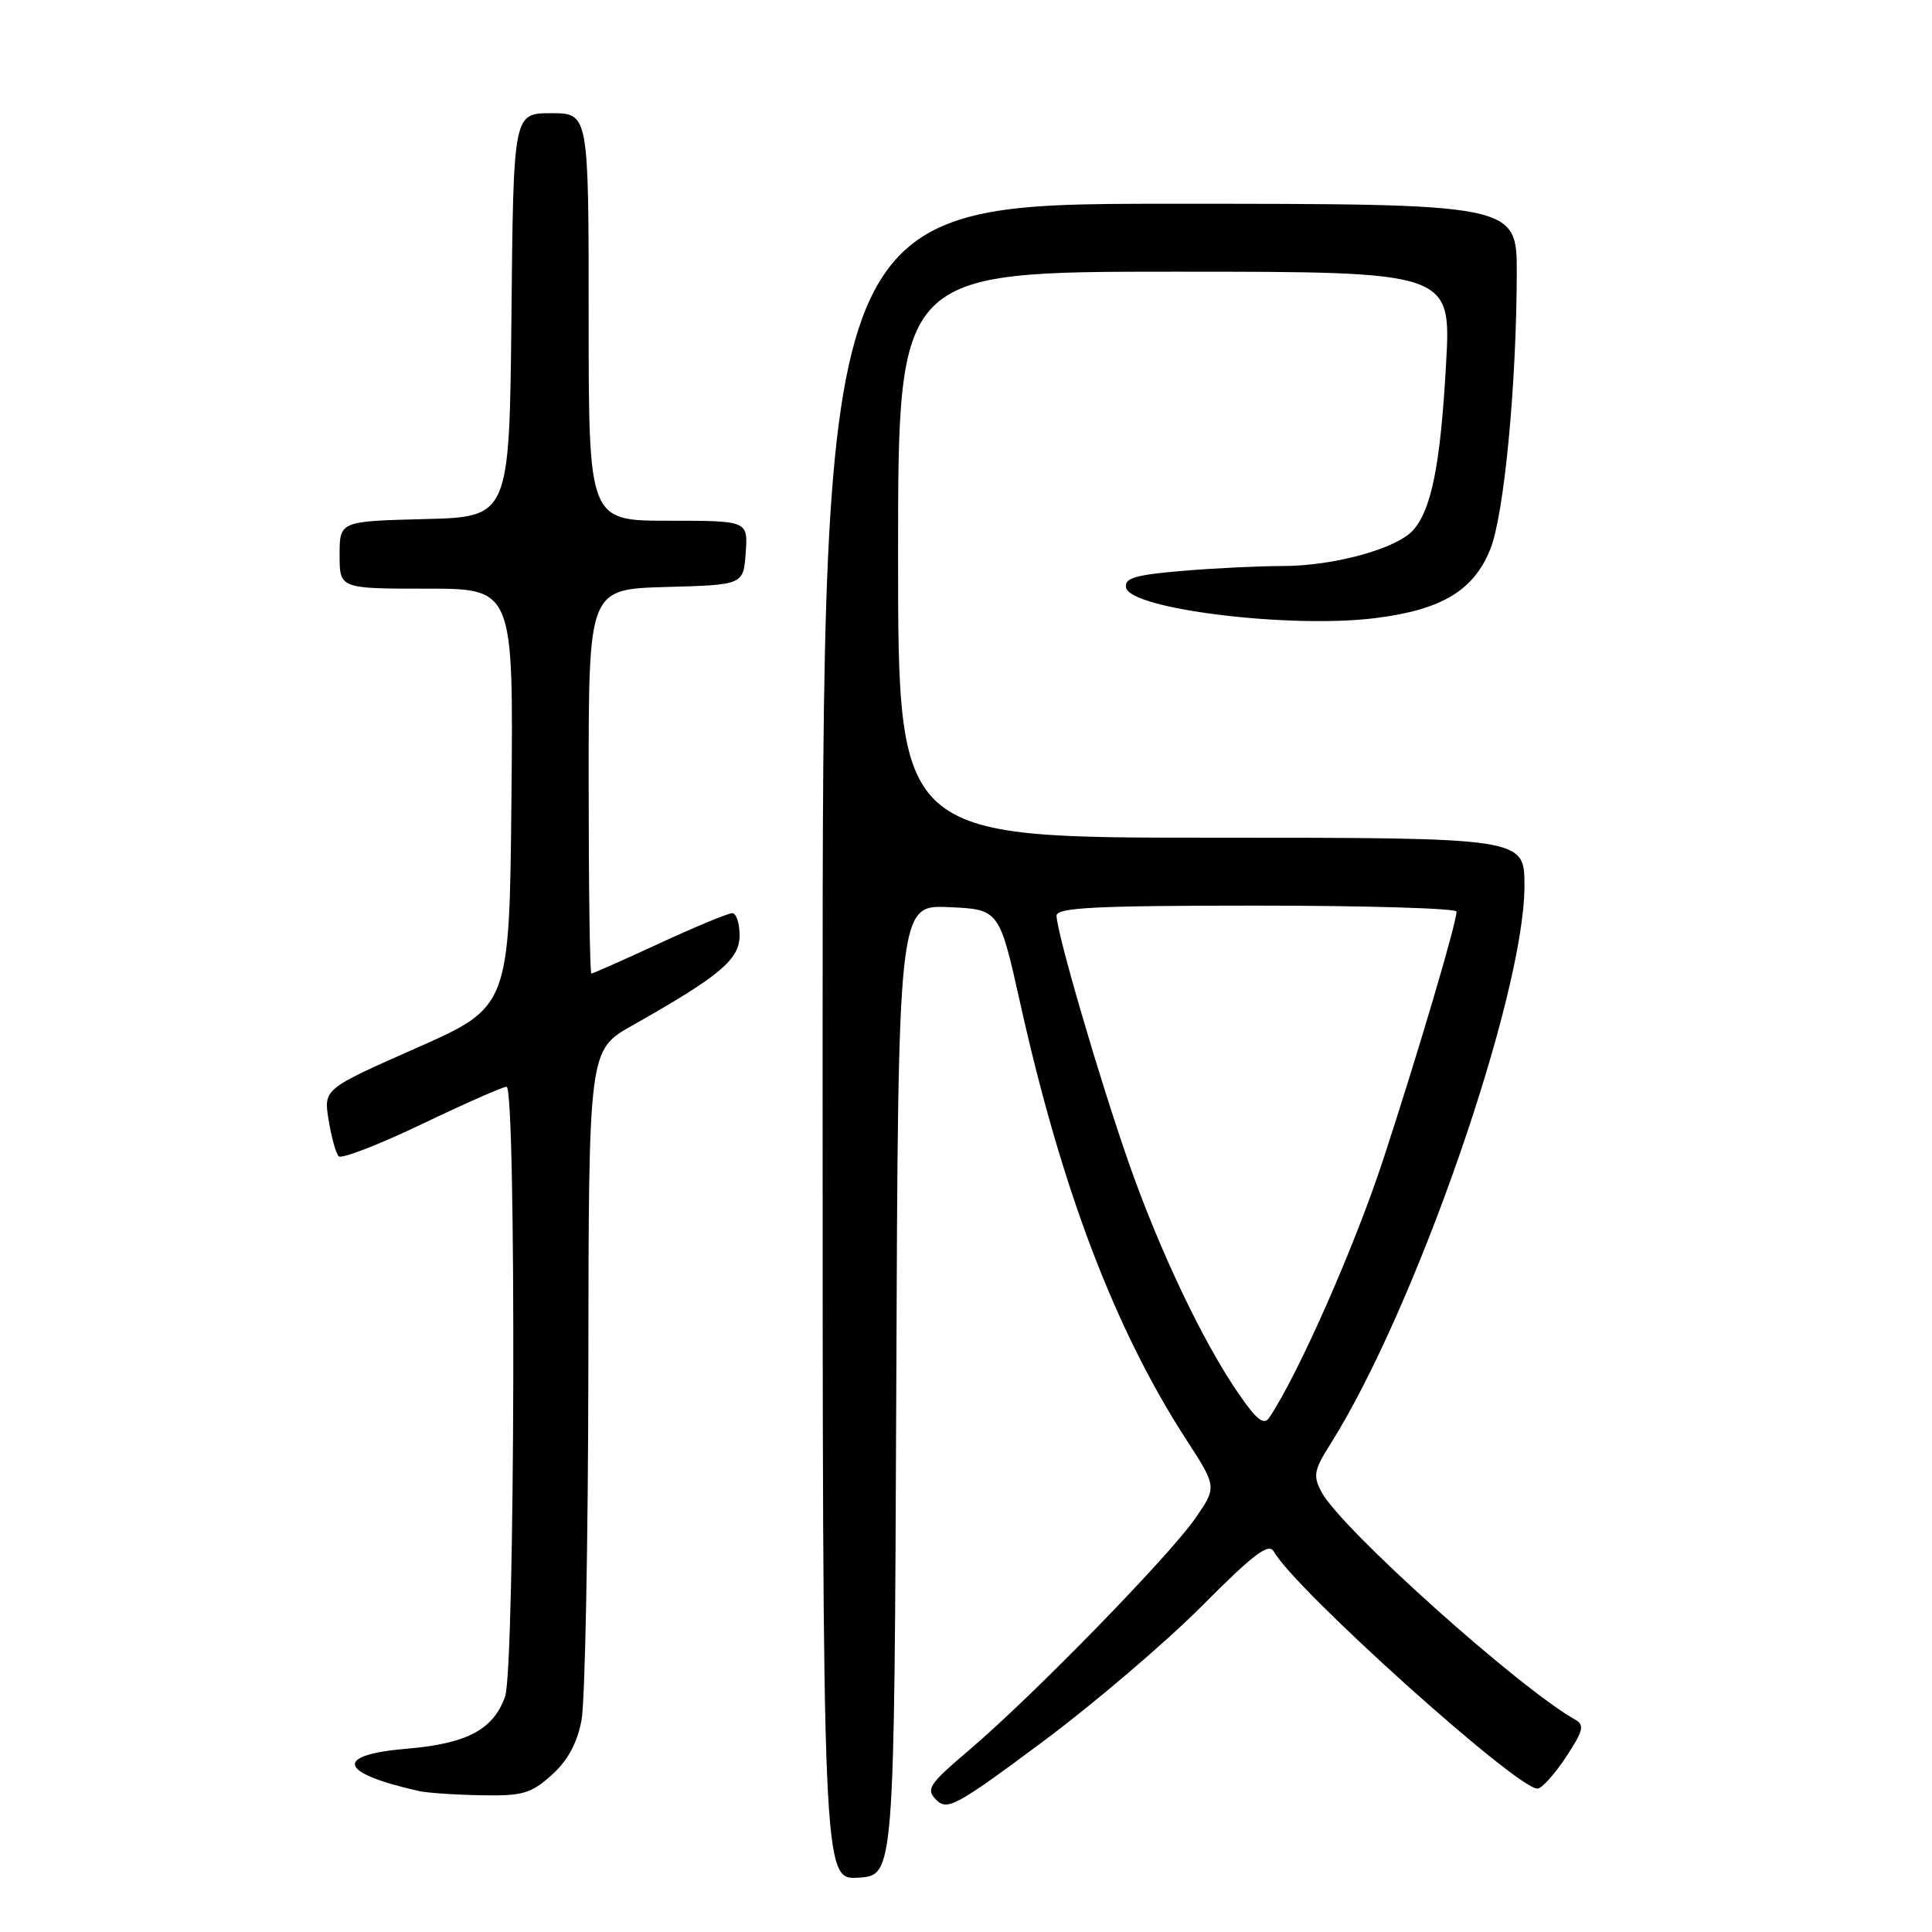 <?xml version="1.0" encoding="UTF-8" standalone="no"?>
<!DOCTYPE svg PUBLIC "-//W3C//DTD SVG 1.1//EN" "http://www.w3.org/Graphics/SVG/1.1/DTD/svg11.dtd" >
<svg xmlns="http://www.w3.org/2000/svg" xmlns:xlink="http://www.w3.org/1999/xlink" version="1.1" viewBox="0 0 256 256">
 <g >
 <path fill="currentColor"
d=" M 118.76 184.20 C 119.01 119.91 119.01 119.91 125.71 120.20 C 132.41 120.50 132.41 120.50 135.20 133.00 C 140.68 157.62 147.75 176.20 157.19 190.76 C 161.25 197.03 161.25 197.03 158.38 201.19 C 154.92 206.19 136.86 224.71 128.50 231.82 C 123.03 236.48 122.64 237.06 124.08 238.51 C 125.52 239.95 126.75 239.28 138.08 230.85 C 144.91 225.77 154.42 217.66 159.22 212.84 C 166.13 205.89 168.12 204.39 168.79 205.59 C 171.59 210.60 200.95 237.00 203.72 237.00 C 204.28 237.00 205.97 235.13 207.48 232.85 C 209.78 229.37 209.99 228.57 208.74 227.87 C 201.30 223.71 177.70 202.55 175.12 197.72 C 173.96 195.55 174.09 194.82 176.30 191.32 C 187.53 173.52 202.00 131.89 202.00 117.36 C 202.00 111.00 202.00 111.00 160.50 111.00 C 119.00 111.00 119.00 111.00 119.00 73.50 C 119.00 36.00 119.00 36.00 155.65 36.00 C 192.30 36.00 192.30 36.00 191.61 48.25 C 190.87 61.56 189.68 67.52 187.24 70.26 C 185.05 72.71 176.72 75.00 169.97 75.00 C 166.85 75.00 160.84 75.29 156.61 75.65 C 150.39 76.18 148.97 76.60 149.21 77.86 C 149.76 80.72 170.98 83.32 182.26 81.90 C 191.04 80.80 195.28 78.25 197.48 72.75 C 199.30 68.20 200.94 51.12 200.98 36.25 C 201.00 27.00 201.00 27.00 155.00 27.00 C 109.00 27.00 109.00 27.00 109.00 138.05 C 109.00 249.11 109.00 249.11 113.75 248.80 C 118.50 248.50 118.50 248.50 118.76 184.20 Z  M 73.08 235.22 C 75.20 233.32 76.46 231.03 77.05 227.97 C 77.52 225.51 77.93 204.52 77.96 181.32 C 78.00 139.15 78.00 139.15 83.75 135.90 C 95.40 129.32 98.00 127.14 98.00 123.95 C 98.00 122.33 97.56 121.00 97.02 121.00 C 96.48 121.00 92.14 122.80 87.38 125.00 C 82.62 127.20 78.56 129.00 78.36 129.00 C 78.16 129.00 78.00 117.54 78.00 103.53 C 78.00 78.07 78.00 78.07 88.25 77.78 C 98.50 77.50 98.50 77.50 98.81 73.25 C 99.11 69.00 99.11 69.00 88.56 69.00 C 78.00 69.00 78.00 69.00 78.00 42.00 C 78.00 15.00 78.00 15.00 73.02 15.00 C 68.03 15.00 68.03 15.00 67.77 41.75 C 67.50 68.50 67.50 68.50 56.25 68.78 C 45.00 69.07 45.00 69.07 45.00 73.53 C 45.00 78.00 45.00 78.00 56.52 78.00 C 68.03 78.00 68.03 78.00 67.77 105.71 C 67.50 133.41 67.50 133.41 55.19 138.86 C 42.88 144.30 42.88 144.30 43.54 148.40 C 43.91 150.66 44.50 152.82 44.87 153.21 C 45.23 153.60 50.18 151.69 55.88 148.96 C 61.58 146.23 66.63 144.00 67.12 144.00 C 68.43 144.00 68.25 220.99 66.93 224.78 C 65.40 229.17 61.89 231.04 53.94 231.71 C 44.16 232.53 44.82 234.92 55.50 237.32 C 56.60 237.57 60.31 237.82 63.73 237.88 C 69.22 237.99 70.34 237.67 73.08 235.22 Z  M 164.13 184.68 C 159.36 177.76 153.60 165.63 149.54 154.00 C 145.62 142.78 140.00 123.52 140.00 121.33 C 140.00 120.26 145.15 120.00 166.50 120.00 C 181.07 120.00 193.00 120.36 193.00 120.79 C 193.00 122.28 187.92 139.48 183.33 153.50 C 179.52 165.15 171.98 182.22 168.17 187.86 C 167.47 188.89 166.50 188.14 164.13 184.68 Z "/>
</g>
</svg>